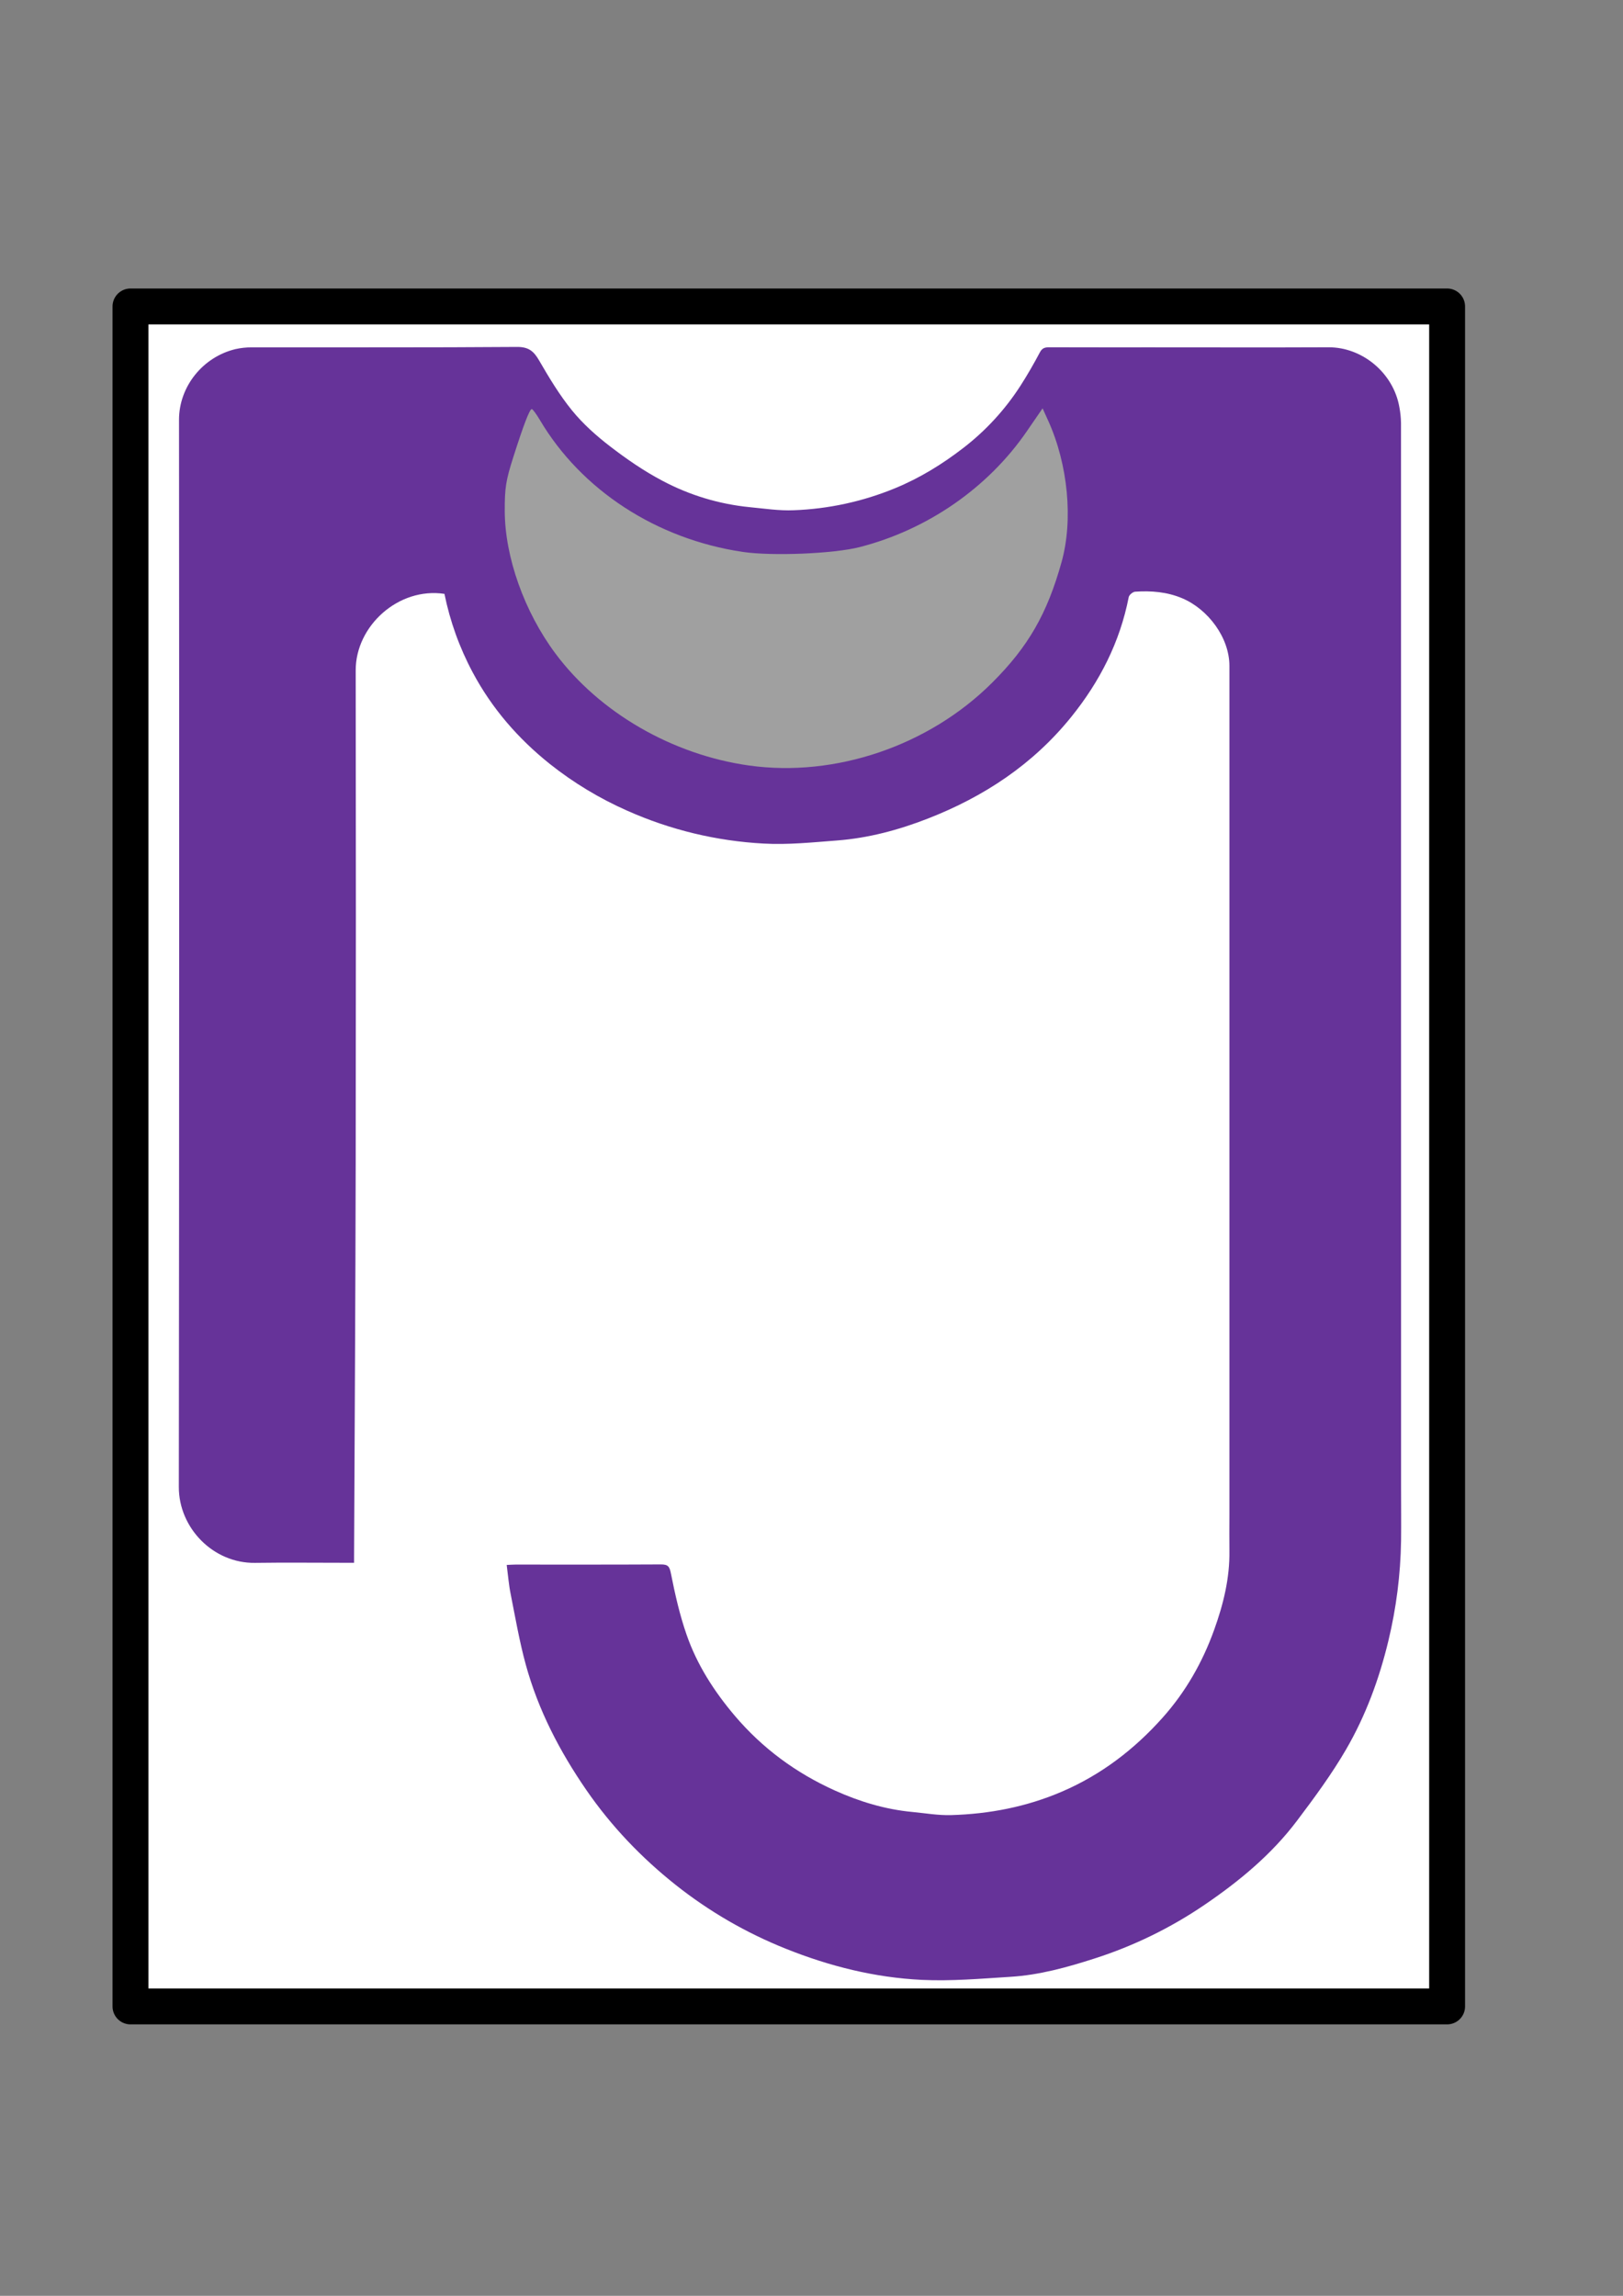 <?xml version="1.0" encoding="UTF-8" standalone="no"?>
<!-- Created with Inkscape (http://www.inkscape.org/) -->

<svg
   width="210mm"
   height="297mm"
   viewBox="0 0 210 297"
   version="1.1"
   id="svg5"
   inkscape:version="1.1.1 (c3084ef, 2021-09-22)"
   sodipodi:docname="raglan-purple-grey2.svg"
   xmlns:inkscape="http://www.inkscape.org/namespaces/inkscape"
   xmlns:sodipodi="http://sodipodi.sourceforge.net/DTD/sodipodi-0.dtd"
   xmlns="http://www.w3.org/2000/svg"
   xmlns:svg="http://www.w3.org/2000/svg">
  <rect x="0" y="0" width="210" height="297" fill="#808080" stroke="none"/>
  <sodipodi:namedview
     id="namedview7"
     pagecolor="#ffffff"
     bordercolor="#666666"
     borderopacity="1.0"
     inkscape:pageshadow="2"
     inkscape:pageopacity="0.0"
     inkscape:pagecheckerboard="0"
     inkscape:document-units="mm"
     showgrid="false"
     inkscape:zoom="0.77771465"
     inkscape:cx="449.39362"
     inkscape:cy="581.83294"
     inkscape:window-width="1708"
     inkscape:window-height="1081"
     inkscape:window-x="82"
     inkscape:window-y="25"
     inkscape:window-maximized="0"
     inkscape:current-layer="g2214" />
  <defs
     id="defs2">
    <style
       id="style824">.cls-1{fill:none;}.cls-2{fill:#1d1d1b;}</style>
  </defs>
  <g
     inkscape:label="Layer 1"
     inkscape:groupmode="layer"
     id="layer1">
    <g
       id="g843"
       transform="matrix(0.132,0,0,0.132,25.515,33.347)"
       style="display:inline">
      <path
         class="cls-1"
         d="m 1263.85,1829.75 c 1.33,10.12 2.07,19.78 3.94,29.22 4.54,22.91 8.52,46 14.68,68.5 12.21,44.51 33.19,85 59.38,122.93 24.5,35.49 54,66.29 87.58,93 a 430.13,430.13 0 0 0 108,62.55 c 42.86,17.18 87.24,28.25 133.19,30.51 28.89,1.41 58,-1.15 87,-3 28.34,-1.79 55.59,-9.35 82.55,-18 a 418.34,418.34 0 0 0 107.12,-52.19 c 34.21,-23.24 66.16,-49.58 91.24,-82.88 17,-22.55 33.9,-45.44 48.05,-69.81 19.22,-33.12 32.49,-69 41.45,-106.43 a 447.85,447.85 0 0 0 12.43,-98 c 0.25,-17.37 0,-34.74 0,-52.11 q 0,-521.77 -0.06,-1043.55 a 90.77,90.77 0 0 0 -1.59,-15.3 c -5.83,-33.77 -36.53,-58.89 -69.4,-58.74 -57.2,0.25 -114.39,0.07 -171.59,0.07 -34.1,0 -68.2,0 -102.29,-0.07 -4.15,0 -6.85,0.68 -9.09,4.92 -5.88,11.13 -12.17,22.09 -19,32.68 a 242.78,242.78 0 0 1 -56.13,61.23 c -20.74,16 -42.76,29.5 -67.14,39.55 a 288.78,288.78 0 0 1 -99,21.45 c -14.29,0.59 -28.74,-1.68 -43.08,-3 a 230.56,230.56 0 0 1 -86,-26.06 c -18,-9.46 -34.93,-21.21 -51.06,-33.61 -13.49,-10.37 -26.52,-22 -37.23,-35.17 -12.29,-15.11 -22.45,-32.11 -32.26,-49 -5.24,-9 -10.26,-13.3 -21.7,-13.21 -86.61,0.65 -173.23,0.33 -259.85,0.43 A 69.45,69.45 0 0 0 998,638.25 c -32,7.67 -55.32,36.7 -55.32,69.23 q 0.08,523 -0.18,1046 c -0.05,40 33.68,74.85 74.6,74.29 29.42,-0.41 58.84,-0.08 88.27,-0.08 h 8.91 v -6.23 c 0.55,-128.59 1.37,-257.17 1.59,-385.75 q 0.4,-241.31 0,-482.59 c -0.07,-43.67 42,-81.85 87,-75 a 282,282 0 0 0 27.71,77 c 18.85,35.36 44.66,64.94 75.62,89.72 a 348.1,348.1 0 0 0 75.84,45.78 378.09,378.09 0 0 0 133.53,32.19 c 23.83,1.37 48,-1.18 71.9,-3 30.78,-2.33 60.43,-10.28 89.11,-21.46 55.09,-21.47 103,-53.1 140.55,-99.57 28.07,-34.77 47.77,-73.4 56.4,-117.48 0.43,-2.18 4,-5.17 6.28,-5.32 15.8,-1.08 31.44,0.19 46.24,6.47 25.36,10.77 46.18,38.58 46.18,66.2 q 0.07,259.94 0,519.87 v 312.65 c 0,11.61 -0.14,23.22 0,34.82 0.41,26.87 -6,52.41 -14.93,77.45 -11.4,31.85 -28,60.84 -50.43,86 -27.72,31.08 -60.19,56 -98.85,72.62 -34.73,14.91 -71,21.88 -108.51,23 -12.66,0.37 -25.41,-1.87 -38.1,-3.08 -26.52,-2.52 -51.67,-10.13 -75.84,-21 -38.08,-17.17 -70.92,-41.22 -98.13,-73.23 -20.33,-23.92 -37,-49.92 -47.28,-79.43 -6.76,-19.43 -11.37,-39.72 -15.35,-59.94 -1.38,-7 -2.81,-9.08 -9.79,-9 -47.57,0.26 -95.14,0.13 -142.71,0.15 -2.38,-0.14 -4.79,0.06 -8.46,0.22 z"
         transform="translate(-942.46,-636.1)"
         id="path830" />
      <path
         class="cls-1"
         d="m 1291.64,670.54 c 48.06,87.86 120.24,139.46 218.26,150.21 115.44,12.64 221.64,-46.81 275.24,-149.12 12,22.46 19.39,46.32 23.62,71.11 2.4,14.11 5.8,28.66 4.53,42.62 a 329,329 0 0 1 -11.85,61.75 c -14.31,49.16 -42.23,90.2 -80.57,123.74 q -52.93,46.32 -122.13,61.81 a 280.65,280.65 0 0 1 -80.28,6.1 268.28,268.28 0 0 1 -86.77,-20.93 272.92,272.92 0 0 1 -92.6,-63.38 c -35.15,-36.73 -58.95,-79.89 -69.44,-129.66 -4.05,-19.23 -8.15,-39.56 -6,-58.7 2.68,-24.23 11.37,-47.85 18.08,-71.56 2.27,-8.11 6.41,-15.71 9.91,-23.99 z"
         transform="translate(-942.46,-636.1)"
         id="path834" />
      <rect
         style="fill:#ffffff;fill-opacity:1;stroke:#000000;stroke-width:35.188;stroke-linecap:round;stroke-linejoin:round;stroke-miterlimit:4;stroke-dasharray:none;paint-order:markers stroke fill"
         id="rect2108"
         width="1290.594"
         height="1666.053"
         x="-65.393"
         y="47.708" />
      <g
         id="g2214"
         transform="translate(-18.001,87.436)">
        <path
           class="cls-2"
           d="m 1263.85,1829.75 c 3.67,-0.16 6.08,-0.36 8.5,-0.36 47.57,0 95.14,0.11 142.71,-0.15 7,0 8.41,2 9.79,9 4,20.22 8.59,40.51 15.35,59.94 10.26,29.51 27,55.51 47.28,79.43 27.21,32 60,56.06 98.13,73.23 24.17,10.9 49.32,18.51 75.84,21 12.69,1.21 25.44,3.45 38.1,3.08 37.47,-1.1 73.78,-8.07 108.51,-23 38.66,-16.59 71.13,-41.54 98.85,-72.62 22.45,-25.16 39,-54.15 50.43,-86 9,-25 15.34,-50.58 14.93,-77.45 -0.17,-11.6 0,-23.21 0,-34.82 V 1468.47 948.6 c 0,-27.62 -20.82,-55.43 -46.18,-66.2 -14.8,-6.28 -30.44,-7.55 -46.24,-6.47 -2.28,0.15 -5.85,3.14 -6.28,5.32 -8.63,44.08 -28.33,82.71 -56.4,117.48 -37.5,46.47 -85.46,78.1 -140.55,99.57 -28.68,11.18 -58.33,19.13 -89.11,21.46 -23.93,1.81 -48.07,4.36 -71.9,3 -46.13,-2.481 -91.415,-13.394 -133.61,-32.2 -27.127,-11.968 -52.613,-27.352 -75.84,-45.78 -31,-24.78 -56.77,-54.36 -75.62,-89.72 -12.931,-24.183 -22.266,-50.123 -27.71,-77 -45,-6.81 -87.12,31.37 -87,75 0.24,160.86 0.24,321.723 0,482.59 -0.22,128.58 -1,257.16 -1.59,385.75 v 6.23 h -8.91 c -29.43,0 -58.85,-0.33 -88.27,0.08 -40.92,0.56 -74.65,-34.24 -74.6,-74.29 0.373,-348.667 0.433,-697.333 0.18,-1046 0,-32.53 23.31,-61.56 55.32,-69.23 5.278,-1.195 10.678,-1.769 16.09,-1.71 86.62,-0.1 173.24,0.22 259.85,-0.43 11.44,-0.09 16.46,4.17 21.7,13.21 9.81,16.92 20,33.92 32.26,49 10.71,13.15 23.74,24.8 37.23,35.17 16.13,12.4 33.1,24.15 51.06,33.61 26.68,14.243 55.902,23.098 86,26.06 14.34,1.36 28.79,3.63 43.08,3 34.006,-1.261 67.522,-8.523 99,-21.45 24.38,-10 46.4,-23.55 67.14,-39.55 22.081,-16.994 41.072,-37.663 56.14,-61.1 6.81,-10.59 13.1,-21.55 19,-32.68 2.24,-4.24 4.94,-4.93 9.09,-4.92 34.09,0.11 68.19,0.07 102.29,0.07 57.2,0 114.39,0.18 171.59,-0.07 32.87,-0.15 63.57,25 69.4,58.74 0.962,5.046 1.494,10.164 1.59,15.3 0.073,347.847 0.093,695.697 0.06,1043.55 0,17.37 0.21,34.74 0,52.11 -0.517,33.025 -4.686,65.892 -12.43,98 -9,37.46 -22.23,73.31 -41.45,106.43 -14.15,24.37 -31.05,47.26 -48.05,69.81 -25.08,33.3 -57,59.64 -91.24,82.88 -33.033,22.419 -69.106,39.994 -107.12,52.19 -27,8.69 -54.21,16.25 -82.55,18 -29,1.82 -58.11,4.38 -87,3 -46,-2.26 -90.33,-13.33 -133.19,-30.51 -38.849,-15.489 -75.232,-36.56 -108,-62.55 -33.59,-26.68 -63.08,-57.48 -87.58,-93 -26.19,-38 -47.17,-78.42 -59.38,-122.93 -6.16,-22.49 -10.14,-45.59 -14.68,-68.5 -1.94,-9.39 -2.68,-19.05 -4.01,-29.17 z"
           id="path832"
           style="fill:#663399;fill-opacity:1"
           sodipodi:nodetypes="cscccccccccccscscccccccccccccccscccccccccccccccccscccccccccccccccccc"
           transform="translate(-942.46,-636.1)" />
        <path
           id="path1169"
           style="fill:#a0a0a0;stroke:none;stroke-width:2.551"
           d="M 846.68,60.13 831.062,82.84 C 793.086,138.059 733.787,179.096 667.385,196.108 c -25.439,6.518 -85.841,9 -114.666,4.715 -84.447,-12.554 -158.105,-60.466 -198.873,-129.363 -3.448,-5.827 -6.992,-10.604 -7.872,-10.613 -2.105,-0.025 -7.966,15.228 -18.227,47.426 -7.179,22.528 -8.347,29.913 -8.276,52.441 0.142,45.227 19.175,98.744 49.685,139.7 43.107,57.867 114.695,99.263 189.801,109.756 84.755,11.841 176.357,-19.37 238.329,-81.205 35.361,-35.282 53.857,-67.445 68.031,-118.306 11.463,-41.133 6.317,-95.452 -13.103,-138.319 z" />
      </g>
    </g>
  </g>
</svg>
